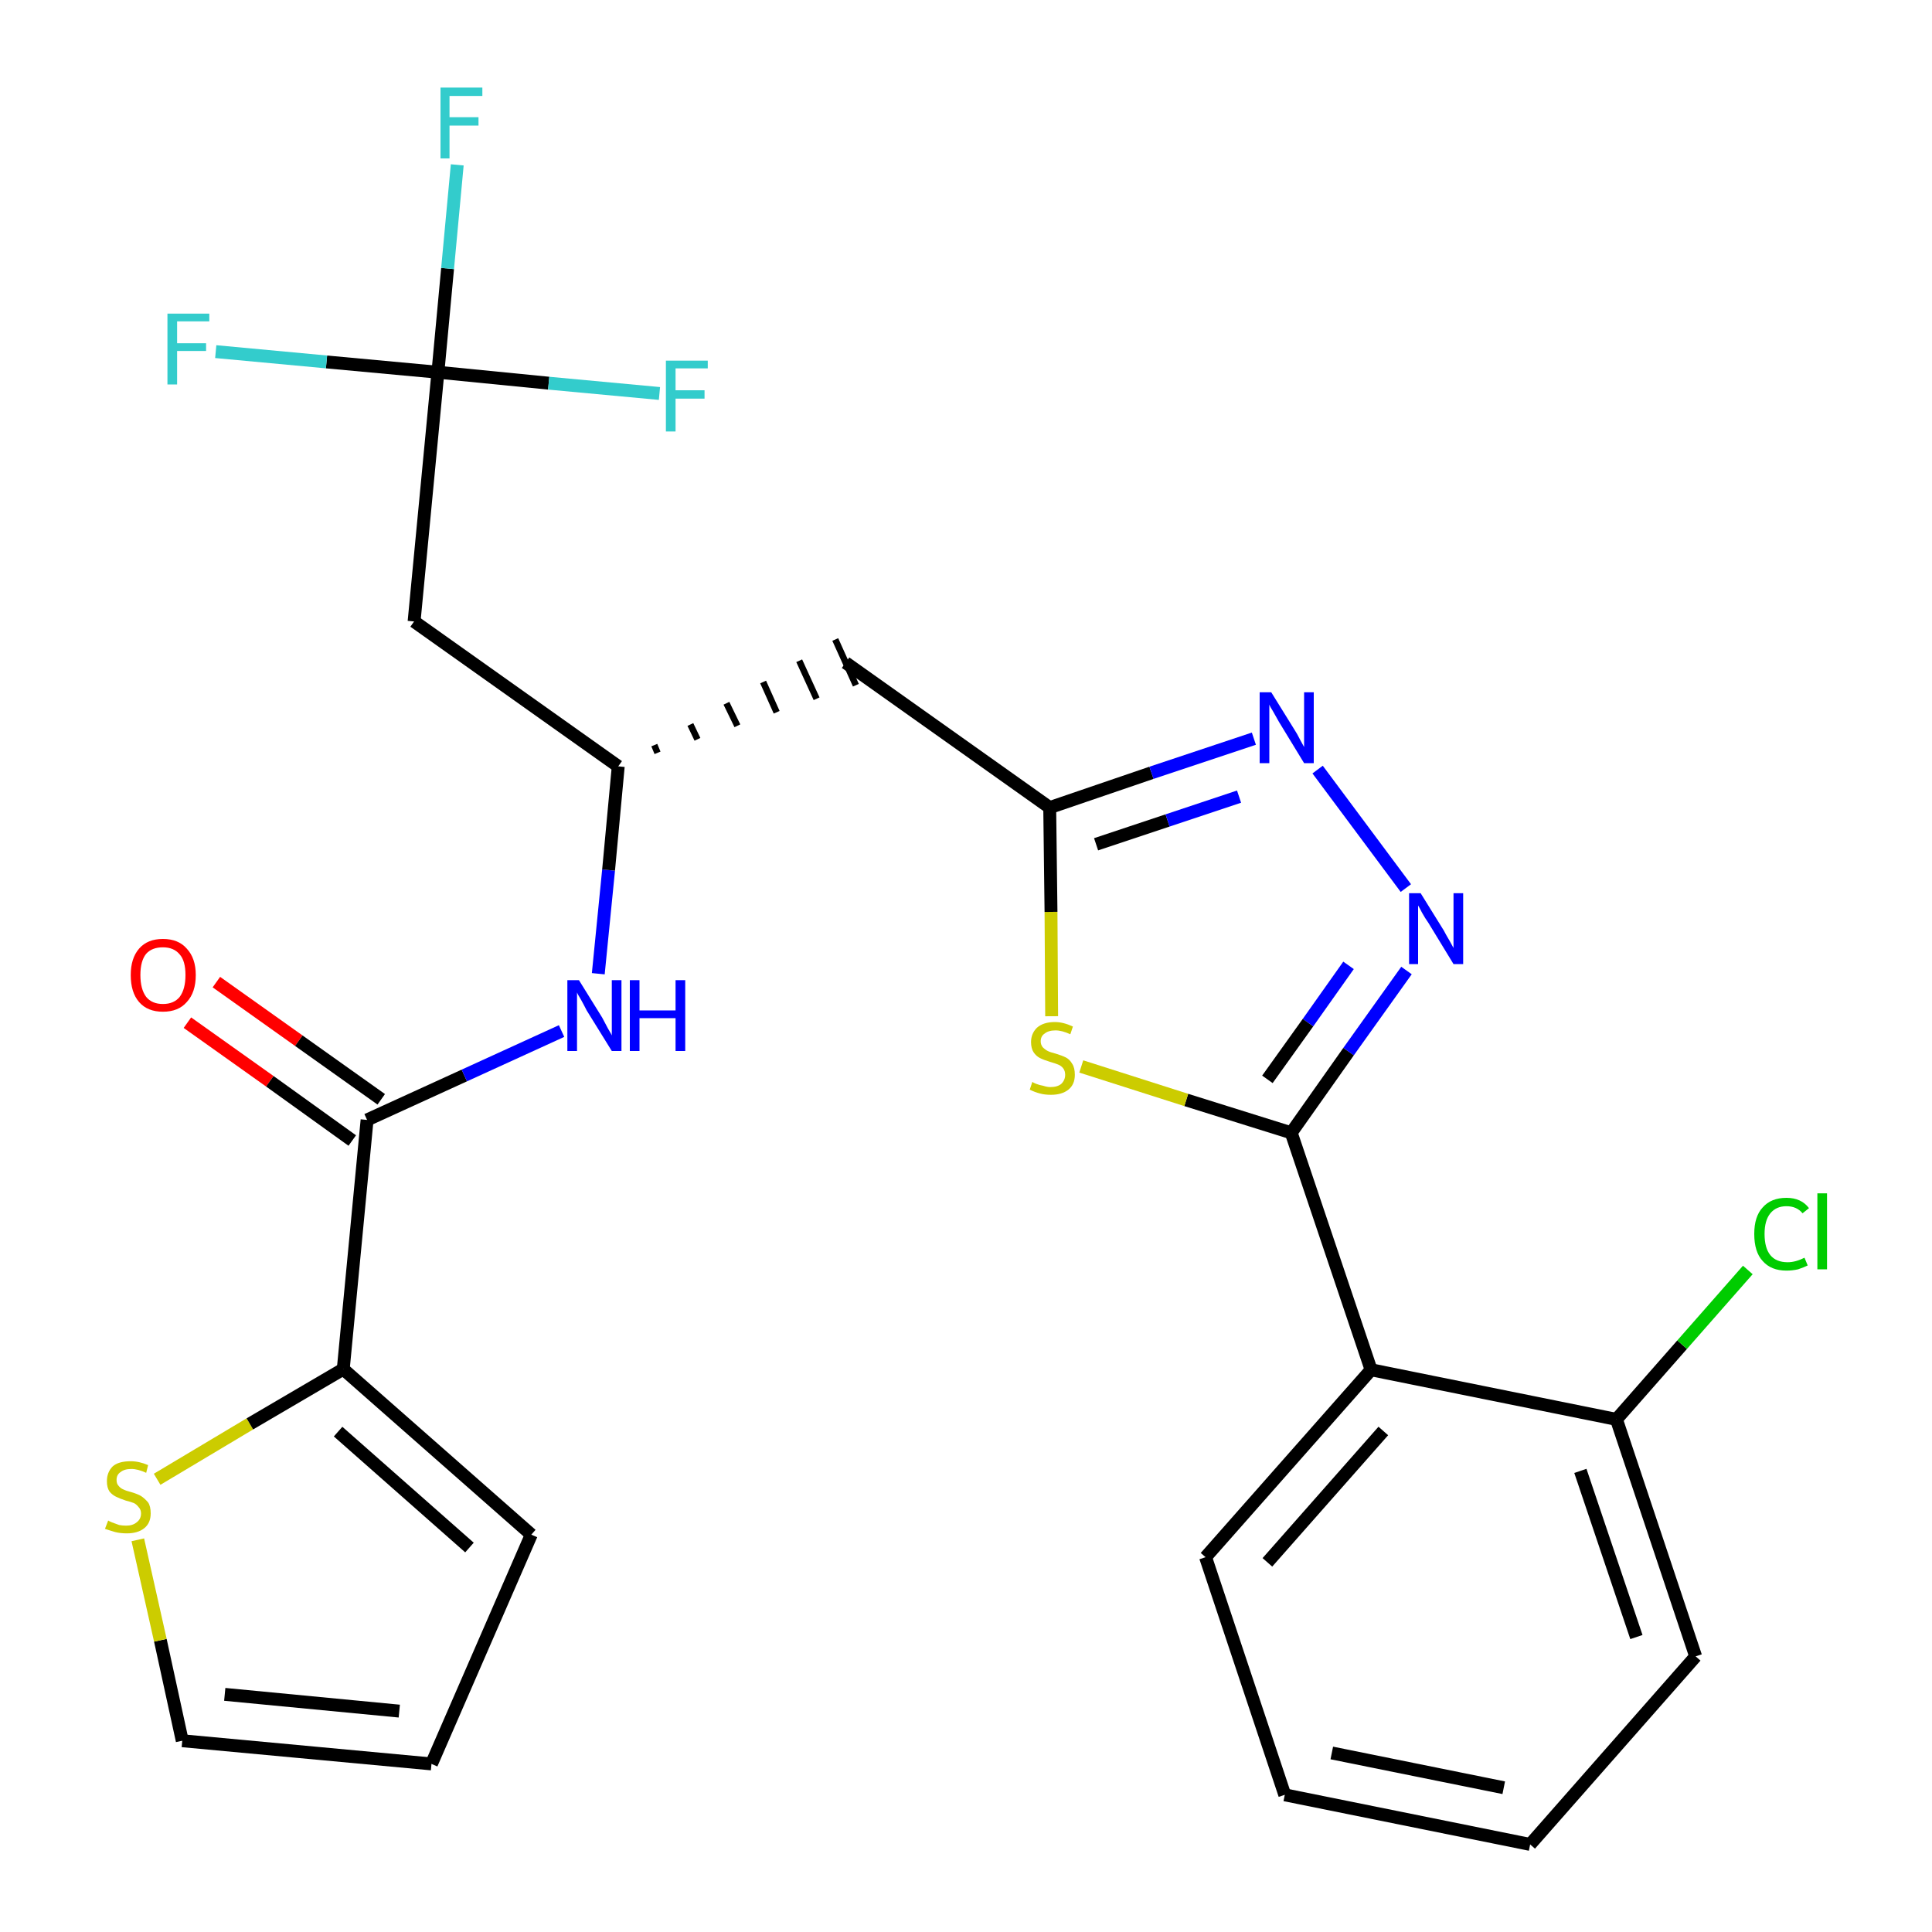 <?xml version='1.0' encoding='iso-8859-1'?>
<svg version='1.1' baseProfile='full'
              xmlns='http://www.w3.org/2000/svg'
                      xmlns:rdkit='http://www.rdkit.org/xml'
                      xmlns:xlink='http://www.w3.org/1999/xlink'
                  xml:space='preserve'
width='300px' height='300px' viewBox='0 0 300 300'>
<!-- END OF HEADER -->
<path class='bond-0 atom-0 atom-1' d='M 29.1,158.8 L 41.9,167.9' style='fill:none;fill-rule:evenodd;stroke:#FF0000;stroke-width:2.0px;stroke-linecap:butt;stroke-linejoin:miter;stroke-opacity:1' />
<path class='bond-0 atom-0 atom-1' d='M 41.9,167.9 L 54.7,177.1' style='fill:none;fill-rule:evenodd;stroke:#000000;stroke-width:2.0px;stroke-linecap:butt;stroke-linejoin:miter;stroke-opacity:1' />
<path class='bond-0 atom-0 atom-1' d='M 33.6,152.5 L 46.4,161.6' style='fill:none;fill-rule:evenodd;stroke:#FF0000;stroke-width:2.0px;stroke-linecap:butt;stroke-linejoin:miter;stroke-opacity:1' />
<path class='bond-0 atom-0 atom-1' d='M 46.4,161.6 L 59.2,170.7' style='fill:none;fill-rule:evenodd;stroke:#000000;stroke-width:2.0px;stroke-linecap:butt;stroke-linejoin:miter;stroke-opacity:1' />
<path class='bond-1 atom-1 atom-2' d='M 57.0,173.9 L 72.1,167.0' style='fill:none;fill-rule:evenodd;stroke:#000000;stroke-width:2.0px;stroke-linecap:butt;stroke-linejoin:miter;stroke-opacity:1' />
<path class='bond-1 atom-1 atom-2' d='M 72.1,167.0 L 87.2,160.1' style='fill:none;fill-rule:evenodd;stroke:#0000FF;stroke-width:2.0px;stroke-linecap:butt;stroke-linejoin:miter;stroke-opacity:1' />
<path class='bond-21 atom-1 atom-22' d='M 57.0,173.9 L 53.3,212.6' style='fill:none;fill-rule:evenodd;stroke:#000000;stroke-width:2.0px;stroke-linecap:butt;stroke-linejoin:miter;stroke-opacity:1' />
<path class='bond-2 atom-2 atom-3' d='M 92.9,151.2 L 94.5,135.1' style='fill:none;fill-rule:evenodd;stroke:#0000FF;stroke-width:2.0px;stroke-linecap:butt;stroke-linejoin:miter;stroke-opacity:1' />
<path class='bond-2 atom-2 atom-3' d='M 94.5,135.1 L 96.0,119.0' style='fill:none;fill-rule:evenodd;stroke:#000000;stroke-width:2.0px;stroke-linecap:butt;stroke-linejoin:miter;stroke-opacity:1' />
<path class='bond-3 atom-3 atom-4' d='M 102.1,116.9 L 101.6,115.7' style='fill:none;fill-rule:evenodd;stroke:#000000;stroke-width:1.0px;stroke-linecap:butt;stroke-linejoin:miter;stroke-opacity:1' />
<path class='bond-3 atom-3 atom-4' d='M 108.3,114.8 L 107.2,112.5' style='fill:none;fill-rule:evenodd;stroke:#000000;stroke-width:1.0px;stroke-linecap:butt;stroke-linejoin:miter;stroke-opacity:1' />
<path class='bond-3 atom-3 atom-4' d='M 114.5,112.7 L 112.8,109.2' style='fill:none;fill-rule:evenodd;stroke:#000000;stroke-width:1.0px;stroke-linecap:butt;stroke-linejoin:miter;stroke-opacity:1' />
<path class='bond-3 atom-3 atom-4' d='M 120.6,110.6 L 118.5,105.9' style='fill:none;fill-rule:evenodd;stroke:#000000;stroke-width:1.0px;stroke-linecap:butt;stroke-linejoin:miter;stroke-opacity:1' />
<path class='bond-3 atom-3 atom-4' d='M 126.8,108.5 L 124.1,102.6' style='fill:none;fill-rule:evenodd;stroke:#000000;stroke-width:1.0px;stroke-linecap:butt;stroke-linejoin:miter;stroke-opacity:1' />
<path class='bond-3 atom-3 atom-4' d='M 132.9,106.4 L 129.7,99.3' style='fill:none;fill-rule:evenodd;stroke:#000000;stroke-width:1.0px;stroke-linecap:butt;stroke-linejoin:miter;stroke-opacity:1' />
<path class='bond-16 atom-3 atom-17' d='M 96.0,119.0 L 64.3,96.5' style='fill:none;fill-rule:evenodd;stroke:#000000;stroke-width:2.0px;stroke-linecap:butt;stroke-linejoin:miter;stroke-opacity:1' />
<path class='bond-4 atom-4 atom-5' d='M 131.3,102.9 L 163.0,125.4' style='fill:none;fill-rule:evenodd;stroke:#000000;stroke-width:2.0px;stroke-linecap:butt;stroke-linejoin:miter;stroke-opacity:1' />
<path class='bond-5 atom-5 atom-6' d='M 163.0,125.4 L 178.8,120.0' style='fill:none;fill-rule:evenodd;stroke:#000000;stroke-width:2.0px;stroke-linecap:butt;stroke-linejoin:miter;stroke-opacity:1' />
<path class='bond-5 atom-5 atom-6' d='M 178.8,120.0 L 194.7,114.7' style='fill:none;fill-rule:evenodd;stroke:#0000FF;stroke-width:2.0px;stroke-linecap:butt;stroke-linejoin:miter;stroke-opacity:1' />
<path class='bond-5 atom-5 atom-6' d='M 170.2,131.1 L 181.3,127.4' style='fill:none;fill-rule:evenodd;stroke:#000000;stroke-width:2.0px;stroke-linecap:butt;stroke-linejoin:miter;stroke-opacity:1' />
<path class='bond-5 atom-5 atom-6' d='M 181.3,127.4 L 192.4,123.7' style='fill:none;fill-rule:evenodd;stroke:#0000FF;stroke-width:2.0px;stroke-linecap:butt;stroke-linejoin:miter;stroke-opacity:1' />
<path class='bond-26 atom-16 atom-5' d='M 163.3,157.8 L 163.2,141.6' style='fill:none;fill-rule:evenodd;stroke:#CCCC00;stroke-width:2.0px;stroke-linecap:butt;stroke-linejoin:miter;stroke-opacity:1' />
<path class='bond-26 atom-16 atom-5' d='M 163.2,141.6 L 163.0,125.4' style='fill:none;fill-rule:evenodd;stroke:#000000;stroke-width:2.0px;stroke-linecap:butt;stroke-linejoin:miter;stroke-opacity:1' />
<path class='bond-6 atom-6 atom-7' d='M 204.6,119.5 L 218.3,137.9' style='fill:none;fill-rule:evenodd;stroke:#0000FF;stroke-width:2.0px;stroke-linecap:butt;stroke-linejoin:miter;stroke-opacity:1' />
<path class='bond-7 atom-7 atom-8' d='M 218.4,150.7 L 209.4,163.3' style='fill:none;fill-rule:evenodd;stroke:#0000FF;stroke-width:2.0px;stroke-linecap:butt;stroke-linejoin:miter;stroke-opacity:1' />
<path class='bond-7 atom-7 atom-8' d='M 209.4,163.3 L 200.5,175.9' style='fill:none;fill-rule:evenodd;stroke:#000000;stroke-width:2.0px;stroke-linecap:butt;stroke-linejoin:miter;stroke-opacity:1' />
<path class='bond-7 atom-7 atom-8' d='M 209.4,149.9 L 203.1,158.8' style='fill:none;fill-rule:evenodd;stroke:#0000FF;stroke-width:2.0px;stroke-linecap:butt;stroke-linejoin:miter;stroke-opacity:1' />
<path class='bond-7 atom-7 atom-8' d='M 203.1,158.8 L 196.8,167.6' style='fill:none;fill-rule:evenodd;stroke:#000000;stroke-width:2.0px;stroke-linecap:butt;stroke-linejoin:miter;stroke-opacity:1' />
<path class='bond-8 atom-8 atom-9' d='M 200.5,175.9 L 212.9,212.7' style='fill:none;fill-rule:evenodd;stroke:#000000;stroke-width:2.0px;stroke-linecap:butt;stroke-linejoin:miter;stroke-opacity:1' />
<path class='bond-15 atom-8 atom-16' d='M 200.5,175.9 L 184.2,170.8' style='fill:none;fill-rule:evenodd;stroke:#000000;stroke-width:2.0px;stroke-linecap:butt;stroke-linejoin:miter;stroke-opacity:1' />
<path class='bond-15 atom-8 atom-16' d='M 184.2,170.8 L 167.9,165.6' style='fill:none;fill-rule:evenodd;stroke:#CCCC00;stroke-width:2.0px;stroke-linecap:butt;stroke-linejoin:miter;stroke-opacity:1' />
<path class='bond-9 atom-9 atom-10' d='M 212.9,212.7 L 187.2,241.8' style='fill:none;fill-rule:evenodd;stroke:#000000;stroke-width:2.0px;stroke-linecap:butt;stroke-linejoin:miter;stroke-opacity:1' />
<path class='bond-9 atom-9 atom-10' d='M 214.8,222.2 L 196.8,242.6' style='fill:none;fill-rule:evenodd;stroke:#000000;stroke-width:2.0px;stroke-linecap:butt;stroke-linejoin:miter;stroke-opacity:1' />
<path class='bond-28 atom-14 atom-9' d='M 251.0,220.4 L 212.9,212.7' style='fill:none;fill-rule:evenodd;stroke:#000000;stroke-width:2.0px;stroke-linecap:butt;stroke-linejoin:miter;stroke-opacity:1' />
<path class='bond-10 atom-10 atom-11' d='M 187.2,241.8 L 199.5,278.7' style='fill:none;fill-rule:evenodd;stroke:#000000;stroke-width:2.0px;stroke-linecap:butt;stroke-linejoin:miter;stroke-opacity:1' />
<path class='bond-11 atom-11 atom-12' d='M 199.5,278.7 L 237.6,286.4' style='fill:none;fill-rule:evenodd;stroke:#000000;stroke-width:2.0px;stroke-linecap:butt;stroke-linejoin:miter;stroke-opacity:1' />
<path class='bond-11 atom-11 atom-12' d='M 206.8,272.2 L 233.5,277.6' style='fill:none;fill-rule:evenodd;stroke:#000000;stroke-width:2.0px;stroke-linecap:butt;stroke-linejoin:miter;stroke-opacity:1' />
<path class='bond-12 atom-12 atom-13' d='M 237.6,286.4 L 263.3,257.2' style='fill:none;fill-rule:evenodd;stroke:#000000;stroke-width:2.0px;stroke-linecap:butt;stroke-linejoin:miter;stroke-opacity:1' />
<path class='bond-13 atom-13 atom-14' d='M 263.3,257.2 L 251.0,220.4' style='fill:none;fill-rule:evenodd;stroke:#000000;stroke-width:2.0px;stroke-linecap:butt;stroke-linejoin:miter;stroke-opacity:1' />
<path class='bond-13 atom-13 atom-14' d='M 254.1,254.2 L 245.4,228.4' style='fill:none;fill-rule:evenodd;stroke:#000000;stroke-width:2.0px;stroke-linecap:butt;stroke-linejoin:miter;stroke-opacity:1' />
<path class='bond-14 atom-14 atom-15' d='M 251.0,220.4 L 261.2,208.8' style='fill:none;fill-rule:evenodd;stroke:#000000;stroke-width:2.0px;stroke-linecap:butt;stroke-linejoin:miter;stroke-opacity:1' />
<path class='bond-14 atom-14 atom-15' d='M 261.2,208.8 L 271.4,197.2' style='fill:none;fill-rule:evenodd;stroke:#00CC00;stroke-width:2.0px;stroke-linecap:butt;stroke-linejoin:miter;stroke-opacity:1' />
<path class='bond-17 atom-17 atom-18' d='M 64.3,96.5 L 68.0,57.8' style='fill:none;fill-rule:evenodd;stroke:#000000;stroke-width:2.0px;stroke-linecap:butt;stroke-linejoin:miter;stroke-opacity:1' />
<path class='bond-18 atom-18 atom-19' d='M 68.0,57.8 L 69.5,41.7' style='fill:none;fill-rule:evenodd;stroke:#000000;stroke-width:2.0px;stroke-linecap:butt;stroke-linejoin:miter;stroke-opacity:1' />
<path class='bond-18 atom-18 atom-19' d='M 69.5,41.7 L 71.0,25.6' style='fill:none;fill-rule:evenodd;stroke:#33CCCC;stroke-width:2.0px;stroke-linecap:butt;stroke-linejoin:miter;stroke-opacity:1' />
<path class='bond-19 atom-18 atom-20' d='M 68.0,57.8 L 50.7,56.2' style='fill:none;fill-rule:evenodd;stroke:#000000;stroke-width:2.0px;stroke-linecap:butt;stroke-linejoin:miter;stroke-opacity:1' />
<path class='bond-19 atom-18 atom-20' d='M 50.7,56.2 L 33.5,54.6' style='fill:none;fill-rule:evenodd;stroke:#33CCCC;stroke-width:2.0px;stroke-linecap:butt;stroke-linejoin:miter;stroke-opacity:1' />
<path class='bond-20 atom-18 atom-21' d='M 68.0,57.8 L 85.2,59.5' style='fill:none;fill-rule:evenodd;stroke:#000000;stroke-width:2.0px;stroke-linecap:butt;stroke-linejoin:miter;stroke-opacity:1' />
<path class='bond-20 atom-18 atom-21' d='M 85.2,59.5 L 102.4,61.1' style='fill:none;fill-rule:evenodd;stroke:#33CCCC;stroke-width:2.0px;stroke-linecap:butt;stroke-linejoin:miter;stroke-opacity:1' />
<path class='bond-22 atom-22 atom-23' d='M 53.3,212.6 L 82.5,238.3' style='fill:none;fill-rule:evenodd;stroke:#000000;stroke-width:2.0px;stroke-linecap:butt;stroke-linejoin:miter;stroke-opacity:1' />
<path class='bond-22 atom-22 atom-23' d='M 52.5,222.3 L 72.9,240.3' style='fill:none;fill-rule:evenodd;stroke:#000000;stroke-width:2.0px;stroke-linecap:butt;stroke-linejoin:miter;stroke-opacity:1' />
<path class='bond-27 atom-26 atom-22' d='M 24.4,229.7 L 38.8,221.1' style='fill:none;fill-rule:evenodd;stroke:#CCCC00;stroke-width:2.0px;stroke-linecap:butt;stroke-linejoin:miter;stroke-opacity:1' />
<path class='bond-27 atom-26 atom-22' d='M 38.8,221.1 L 53.3,212.6' style='fill:none;fill-rule:evenodd;stroke:#000000;stroke-width:2.0px;stroke-linecap:butt;stroke-linejoin:miter;stroke-opacity:1' />
<path class='bond-23 atom-23 atom-24' d='M 82.5,238.3 L 67.0,273.9' style='fill:none;fill-rule:evenodd;stroke:#000000;stroke-width:2.0px;stroke-linecap:butt;stroke-linejoin:miter;stroke-opacity:1' />
<path class='bond-24 atom-24 atom-25' d='M 67.0,273.9 L 28.3,270.3' style='fill:none;fill-rule:evenodd;stroke:#000000;stroke-width:2.0px;stroke-linecap:butt;stroke-linejoin:miter;stroke-opacity:1' />
<path class='bond-24 atom-24 atom-25' d='M 62.0,265.7 L 34.9,263.1' style='fill:none;fill-rule:evenodd;stroke:#000000;stroke-width:2.0px;stroke-linecap:butt;stroke-linejoin:miter;stroke-opacity:1' />
<path class='bond-25 atom-25 atom-26' d='M 28.3,270.3 L 24.9,254.7' style='fill:none;fill-rule:evenodd;stroke:#000000;stroke-width:2.0px;stroke-linecap:butt;stroke-linejoin:miter;stroke-opacity:1' />
<path class='bond-25 atom-25 atom-26' d='M 24.9,254.7 L 21.4,239.1' style='fill:none;fill-rule:evenodd;stroke:#CCCC00;stroke-width:2.0px;stroke-linecap:butt;stroke-linejoin:miter;stroke-opacity:1' />
<path  class='atom-0' d='M 20.3 151.4
Q 20.3 148.8, 21.6 147.3
Q 22.9 145.8, 25.3 145.8
Q 27.7 145.8, 29.0 147.3
Q 30.4 148.8, 30.4 151.4
Q 30.4 154.1, 29.0 155.6
Q 27.7 157.1, 25.3 157.1
Q 22.9 157.1, 21.6 155.6
Q 20.3 154.1, 20.3 151.4
M 25.3 155.9
Q 27.0 155.9, 27.9 154.8
Q 28.8 153.6, 28.8 151.4
Q 28.8 149.2, 27.9 148.2
Q 27.0 147.1, 25.3 147.1
Q 23.6 147.1, 22.7 148.1
Q 21.8 149.2, 21.8 151.4
Q 21.8 153.6, 22.7 154.8
Q 23.6 155.9, 25.3 155.9
' fill='#FF0000'/>
<path  class='atom-2' d='M 89.9 152.2
L 93.5 158.0
Q 93.8 158.6, 94.4 159.7
Q 95.0 160.7, 95.0 160.8
L 95.0 152.2
L 96.5 152.2
L 96.5 163.2
L 95.0 163.2
L 91.1 156.9
Q 90.7 156.1, 90.2 155.2
Q 89.7 154.4, 89.6 154.1
L 89.6 163.2
L 88.1 163.2
L 88.1 152.2
L 89.9 152.2
' fill='#0000FF'/>
<path  class='atom-2' d='M 97.8 152.2
L 99.3 152.2
L 99.3 156.9
L 104.9 156.9
L 104.9 152.2
L 106.4 152.2
L 106.4 163.2
L 104.9 163.2
L 104.9 158.1
L 99.3 158.1
L 99.3 163.2
L 97.8 163.2
L 97.8 152.2
' fill='#0000FF'/>
<path  class='atom-6' d='M 197.4 107.5
L 201.0 113.3
Q 201.4 113.9, 201.9 114.9
Q 202.5 116.0, 202.5 116.0
L 202.5 107.5
L 204.0 107.5
L 204.0 118.5
L 202.5 118.5
L 198.6 112.1
Q 198.2 111.4, 197.7 110.5
Q 197.2 109.7, 197.1 109.4
L 197.1 118.5
L 195.6 118.5
L 195.6 107.5
L 197.4 107.5
' fill='#0000FF'/>
<path  class='atom-7' d='M 220.6 138.7
L 224.2 144.5
Q 224.5 145.1, 225.1 146.1
Q 225.7 147.2, 225.7 147.2
L 225.7 138.7
L 227.2 138.7
L 227.2 149.7
L 225.7 149.7
L 221.8 143.3
Q 221.3 142.6, 220.8 141.7
Q 220.4 140.9, 220.2 140.6
L 220.2 149.7
L 218.8 149.7
L 218.8 138.7
L 220.6 138.7
' fill='#0000FF'/>
<path  class='atom-15' d='M 272.4 191.6
Q 272.4 188.9, 273.7 187.5
Q 275.0 186.0, 277.4 186.0
Q 279.7 186.0, 280.9 187.6
L 279.9 188.4
Q 279.0 187.3, 277.4 187.3
Q 275.8 187.3, 274.9 188.4
Q 274.0 189.5, 274.0 191.6
Q 274.0 193.8, 274.9 194.9
Q 275.8 196.0, 277.6 196.0
Q 278.8 196.0, 280.2 195.3
L 280.7 196.5
Q 280.1 196.8, 279.2 197.1
Q 278.3 197.3, 277.4 197.3
Q 275.0 197.3, 273.7 195.8
Q 272.4 194.4, 272.4 191.6
' fill='#00CC00'/>
<path  class='atom-15' d='M 282.2 185.3
L 283.7 185.3
L 283.7 197.1
L 282.2 197.1
L 282.2 185.3
' fill='#00CC00'/>
<path  class='atom-16' d='M 160.3 168.0
Q 160.4 168.1, 160.9 168.3
Q 161.4 168.5, 162.0 168.6
Q 162.6 168.8, 163.1 168.8
Q 164.2 168.8, 164.8 168.3
Q 165.4 167.7, 165.4 166.9
Q 165.4 166.3, 165.1 165.9
Q 164.8 165.5, 164.3 165.3
Q 163.8 165.1, 163.1 164.9
Q 162.1 164.6, 161.5 164.3
Q 160.9 164.0, 160.5 163.4
Q 160.1 162.8, 160.1 161.8
Q 160.1 160.5, 161.0 159.6
Q 162.0 158.7, 163.8 158.7
Q 165.1 158.7, 166.6 159.4
L 166.2 160.6
Q 164.9 160.0, 163.9 160.0
Q 162.8 160.0, 162.2 160.5
Q 161.6 160.9, 161.6 161.7
Q 161.6 162.2, 161.9 162.6
Q 162.3 163.0, 162.7 163.2
Q 163.1 163.4, 163.9 163.6
Q 164.9 163.9, 165.5 164.2
Q 166.1 164.5, 166.5 165.2
Q 166.9 165.8, 166.9 166.9
Q 166.9 168.4, 165.9 169.2
Q 164.9 170.0, 163.2 170.0
Q 162.2 170.0, 161.5 169.8
Q 160.7 169.6, 159.9 169.2
L 160.3 168.0
' fill='#CCCC00'/>
<path  class='atom-19' d='M 68.4 13.6
L 74.9 13.6
L 74.9 14.9
L 69.8 14.9
L 69.8 18.2
L 74.3 18.2
L 74.3 19.5
L 69.8 19.5
L 69.8 24.6
L 68.4 24.6
L 68.4 13.6
' fill='#33CCCC'/>
<path  class='atom-20' d='M 26.0 48.7
L 32.5 48.7
L 32.5 49.9
L 27.5 49.9
L 27.5 53.3
L 32.0 53.3
L 32.0 54.5
L 27.5 54.5
L 27.5 59.7
L 26.0 59.7
L 26.0 48.7
' fill='#33CCCC'/>
<path  class='atom-21' d='M 103.4 56.0
L 109.9 56.0
L 109.9 57.2
L 104.9 57.2
L 104.9 60.6
L 109.4 60.6
L 109.4 61.9
L 104.9 61.9
L 104.9 67.0
L 103.4 67.0
L 103.4 56.0
' fill='#33CCCC'/>
<path  class='atom-26' d='M 16.8 236.1
Q 16.9 236.2, 17.4 236.4
Q 17.9 236.6, 18.5 236.8
Q 19.0 236.9, 19.6 236.9
Q 20.6 236.9, 21.2 236.4
Q 21.9 235.9, 21.9 235.0
Q 21.9 234.4, 21.5 234.0
Q 21.2 233.6, 20.8 233.4
Q 20.3 233.2, 19.5 233.0
Q 18.6 232.7, 18.0 232.4
Q 17.4 232.1, 17.0 231.6
Q 16.6 231.0, 16.6 230.0
Q 16.6 228.6, 17.5 227.7
Q 18.4 226.9, 20.3 226.9
Q 21.6 226.9, 23.0 227.5
L 22.7 228.7
Q 21.4 228.1, 20.4 228.1
Q 19.3 228.1, 18.7 228.6
Q 18.1 229.0, 18.1 229.8
Q 18.1 230.4, 18.4 230.7
Q 18.7 231.1, 19.2 231.3
Q 19.6 231.5, 20.4 231.7
Q 21.4 232.0, 21.9 232.3
Q 22.5 232.7, 23.0 233.3
Q 23.4 233.9, 23.4 235.0
Q 23.4 236.5, 22.4 237.3
Q 21.4 238.1, 19.7 238.1
Q 18.7 238.1, 17.9 237.9
Q 17.2 237.7, 16.3 237.4
L 16.8 236.1
' fill='#CCCC00'/>
</svg>

